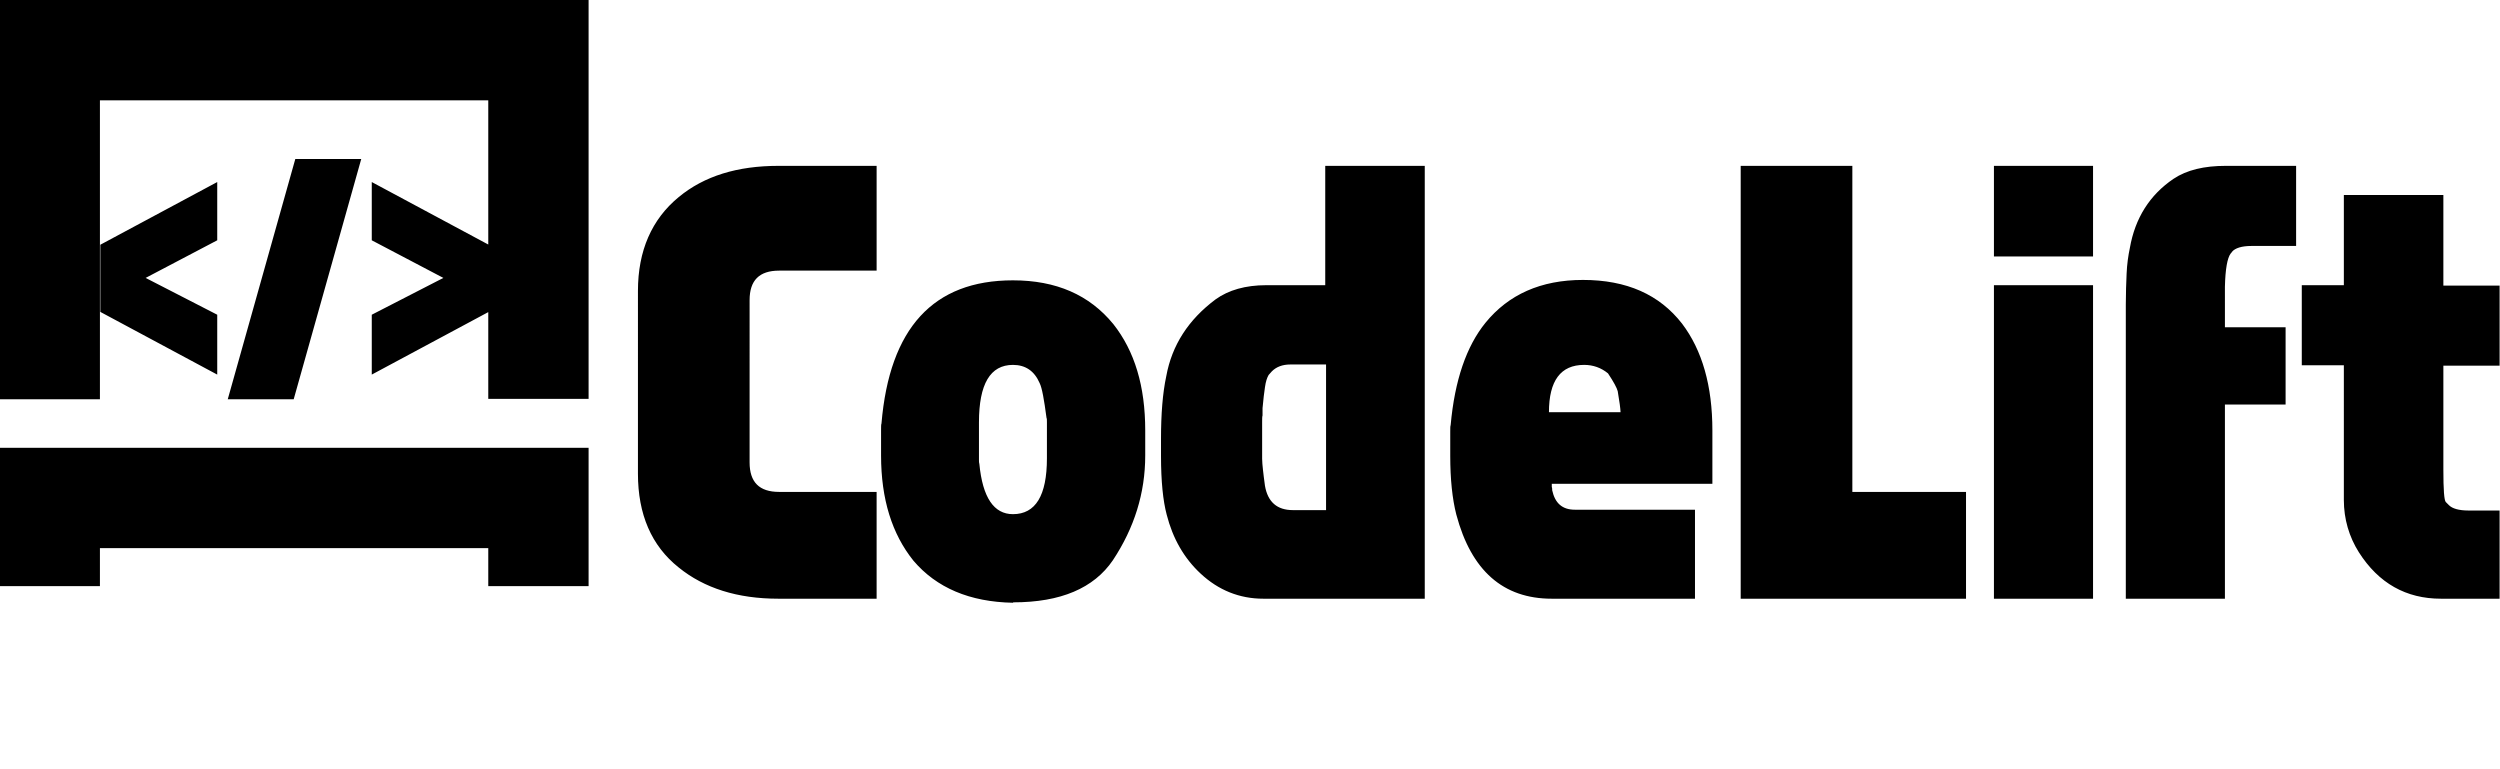 <svg xmlns="http://www.w3.org/2000/svg" width="618" height="190" viewBox="0 0 618 190">
  <path d="M185.3,114.3c0,4.9,2.4,7.3,7.3,7.3h24.1V148h-24.3c-10.1,0-18.3-2.6-24.6-7.7c-6.8-5.4-10.1-13.2-10.1-23.2V71.9c0-9.9,3.4-17.7,10.1-23.2c6.3-5.2,14.5-7.7,24.6-7.7h24.3v25.9h-24.1c-4.9,0-7.3,2.4-7.3,7.3L185.3,114.3L185.3,114.3z M250.4,149c-10.7-0.2-18.9-3.7-24.6-10.4c-5.3-6.6-8-15.2-8-26v-6.2c0-0.9,0-1.5,0.1-1.7c2-23.6,12.8-35.4,32.5-35.4c10.7,0,18.9,3.6,24.8,10.8c5.3,6.7,7.9,15.4,7.9,26.3v6.2c0,9.3-2.7,17.9-8,25.9c-4.7,6.9-12.9,10.4-24.6,10.4L250.4,149L250.4,149z M258.8,104.4c0-0.6,0-0.9-0.1-1.1c-0.6-4.5-1.1-7.4-1.7-8.6c-1.3-3-3.5-4.5-6.6-4.5c-5.6,0-8.4,4.7-8.4,14.2v9.3c0,0.4,0,0.7,0.1,1c0.8,8.3,3.6,12.4,8.3,12.4c5.6,0,8.4-4.6,8.4-13.8V104.4z M300.5,74c3.2-2.3,7.4-3.5,12.5-3.5h14.6V41h24.6v107h-39.9c-5.9,0-11.1-2.1-15.5-6.2c-4.1-3.8-6.9-8.7-8.4-14.6c-0.9-3.4-1.4-8.2-1.4-14.5v-4.2c0-6.1,0.4-11.3,1.3-15.5C289.7,85.3,293.8,79,300.5,74z M313.6,92.7c-0.4,0.7-0.7,1.6-0.9,3c-0.2,1.3-0.4,3-0.6,5.2v1.8c-0.1,0.3-0.1,0.8-0.1,1.7v9c0,0.8,0.1,1.7,0.2,2.7c0.1,1.1,0.3,2.4,0.5,4c0.7,4,3,6,6.9,6h8.2v-36H319c-2,0-3.5,0.6-4.6,1.7L313.6,92.7z M360,127.2c-1-3.9-1.5-8.8-1.5-14.5v-5.9c0-0.9,0-1.5,0.1-1.7c1-11.1,3.9-19.5,8.6-25.3c5.7-7,13.7-10.6,24.1-10.6c10.8,0,18.9,3.6,24.5,10.8c5,6.6,7.5,15.4,7.5,26.4v13.2h-39.7v0.8c0.1,0.2,0.1,0.5,0.1,0.8c0.7,3.2,2.5,4.8,5.6,4.8H419V148h-35.4C371.6,148,363.7,141.1,360,127.2z M382.9,101.9h17.7c0-0.5-0.1-1.1-0.2-2c-0.1-0.8-0.3-1.9-0.5-3.2c-0.2-0.8-1-2.3-2.4-4.4c-1.7-1.4-3.7-2.1-5.9-2.1C385.8,90.2,382.9,94.1,382.9,101.9z M457.9,41v80.6H486V148h-55.7V41H457.9z M492.9,41h24.5v22.4h-24.5V41z M517.4,148h-24.5V70.5h24.5V148z M537.3,44.2c3.3-2.2,7.6-3.2,12.9-3.2h17.4v19.8h-11c-2.4,0-4.1,0.5-4.9,1.5c0,0.1-0.1,0.2-0.3,0.4c-0.8,1.1-1.3,3.8-1.4,8.2L550,75v5.9h15v19.1h-15v48h-24.5V75.3c0-2.8,0.1-5.4,0.2-7.7c0.1-2.3,0.4-4.4,0.8-6.3C527.8,53.9,531.4,48.2,537.3,44.2z M604.6,124.1l0.8,0.8c0.8,0.8,2.4,1.3,4.8,1.3h7.7V148h-14.5c-8.6,0-15.4-3.8-20.3-11.5c-2.4-3.8-3.7-8.2-3.7-12.9V90.3h-10.4V70.5h10.4V48.2H604v22.4h13.9v19.8H604v25.7C604,121.1,604.2,123.7,604.6,124.1z M145.5,144.9h-24.8v-9.4h-96v9.4H0v-34.2h145.5L145.5,144.9L145.5,144.9z M145.5,98.6h-24.8V24.8h-96v73.9H0V0h145.5V98.6z M53.7,59.4l-17.7,9.3l17.7,9.1v14.8L24.8,77.1V60.5L53.7,45C53.7,45,53.7,59.4,53.7,59.4z M72.6,98.7H56.3L73,39.3h16.3L72.6,98.7z M120.8,60.5v16.6L91.9,92.6V77.8l17.7-9.1l-17.7-9.3V45L120.8,60.5z"/>
</svg>
